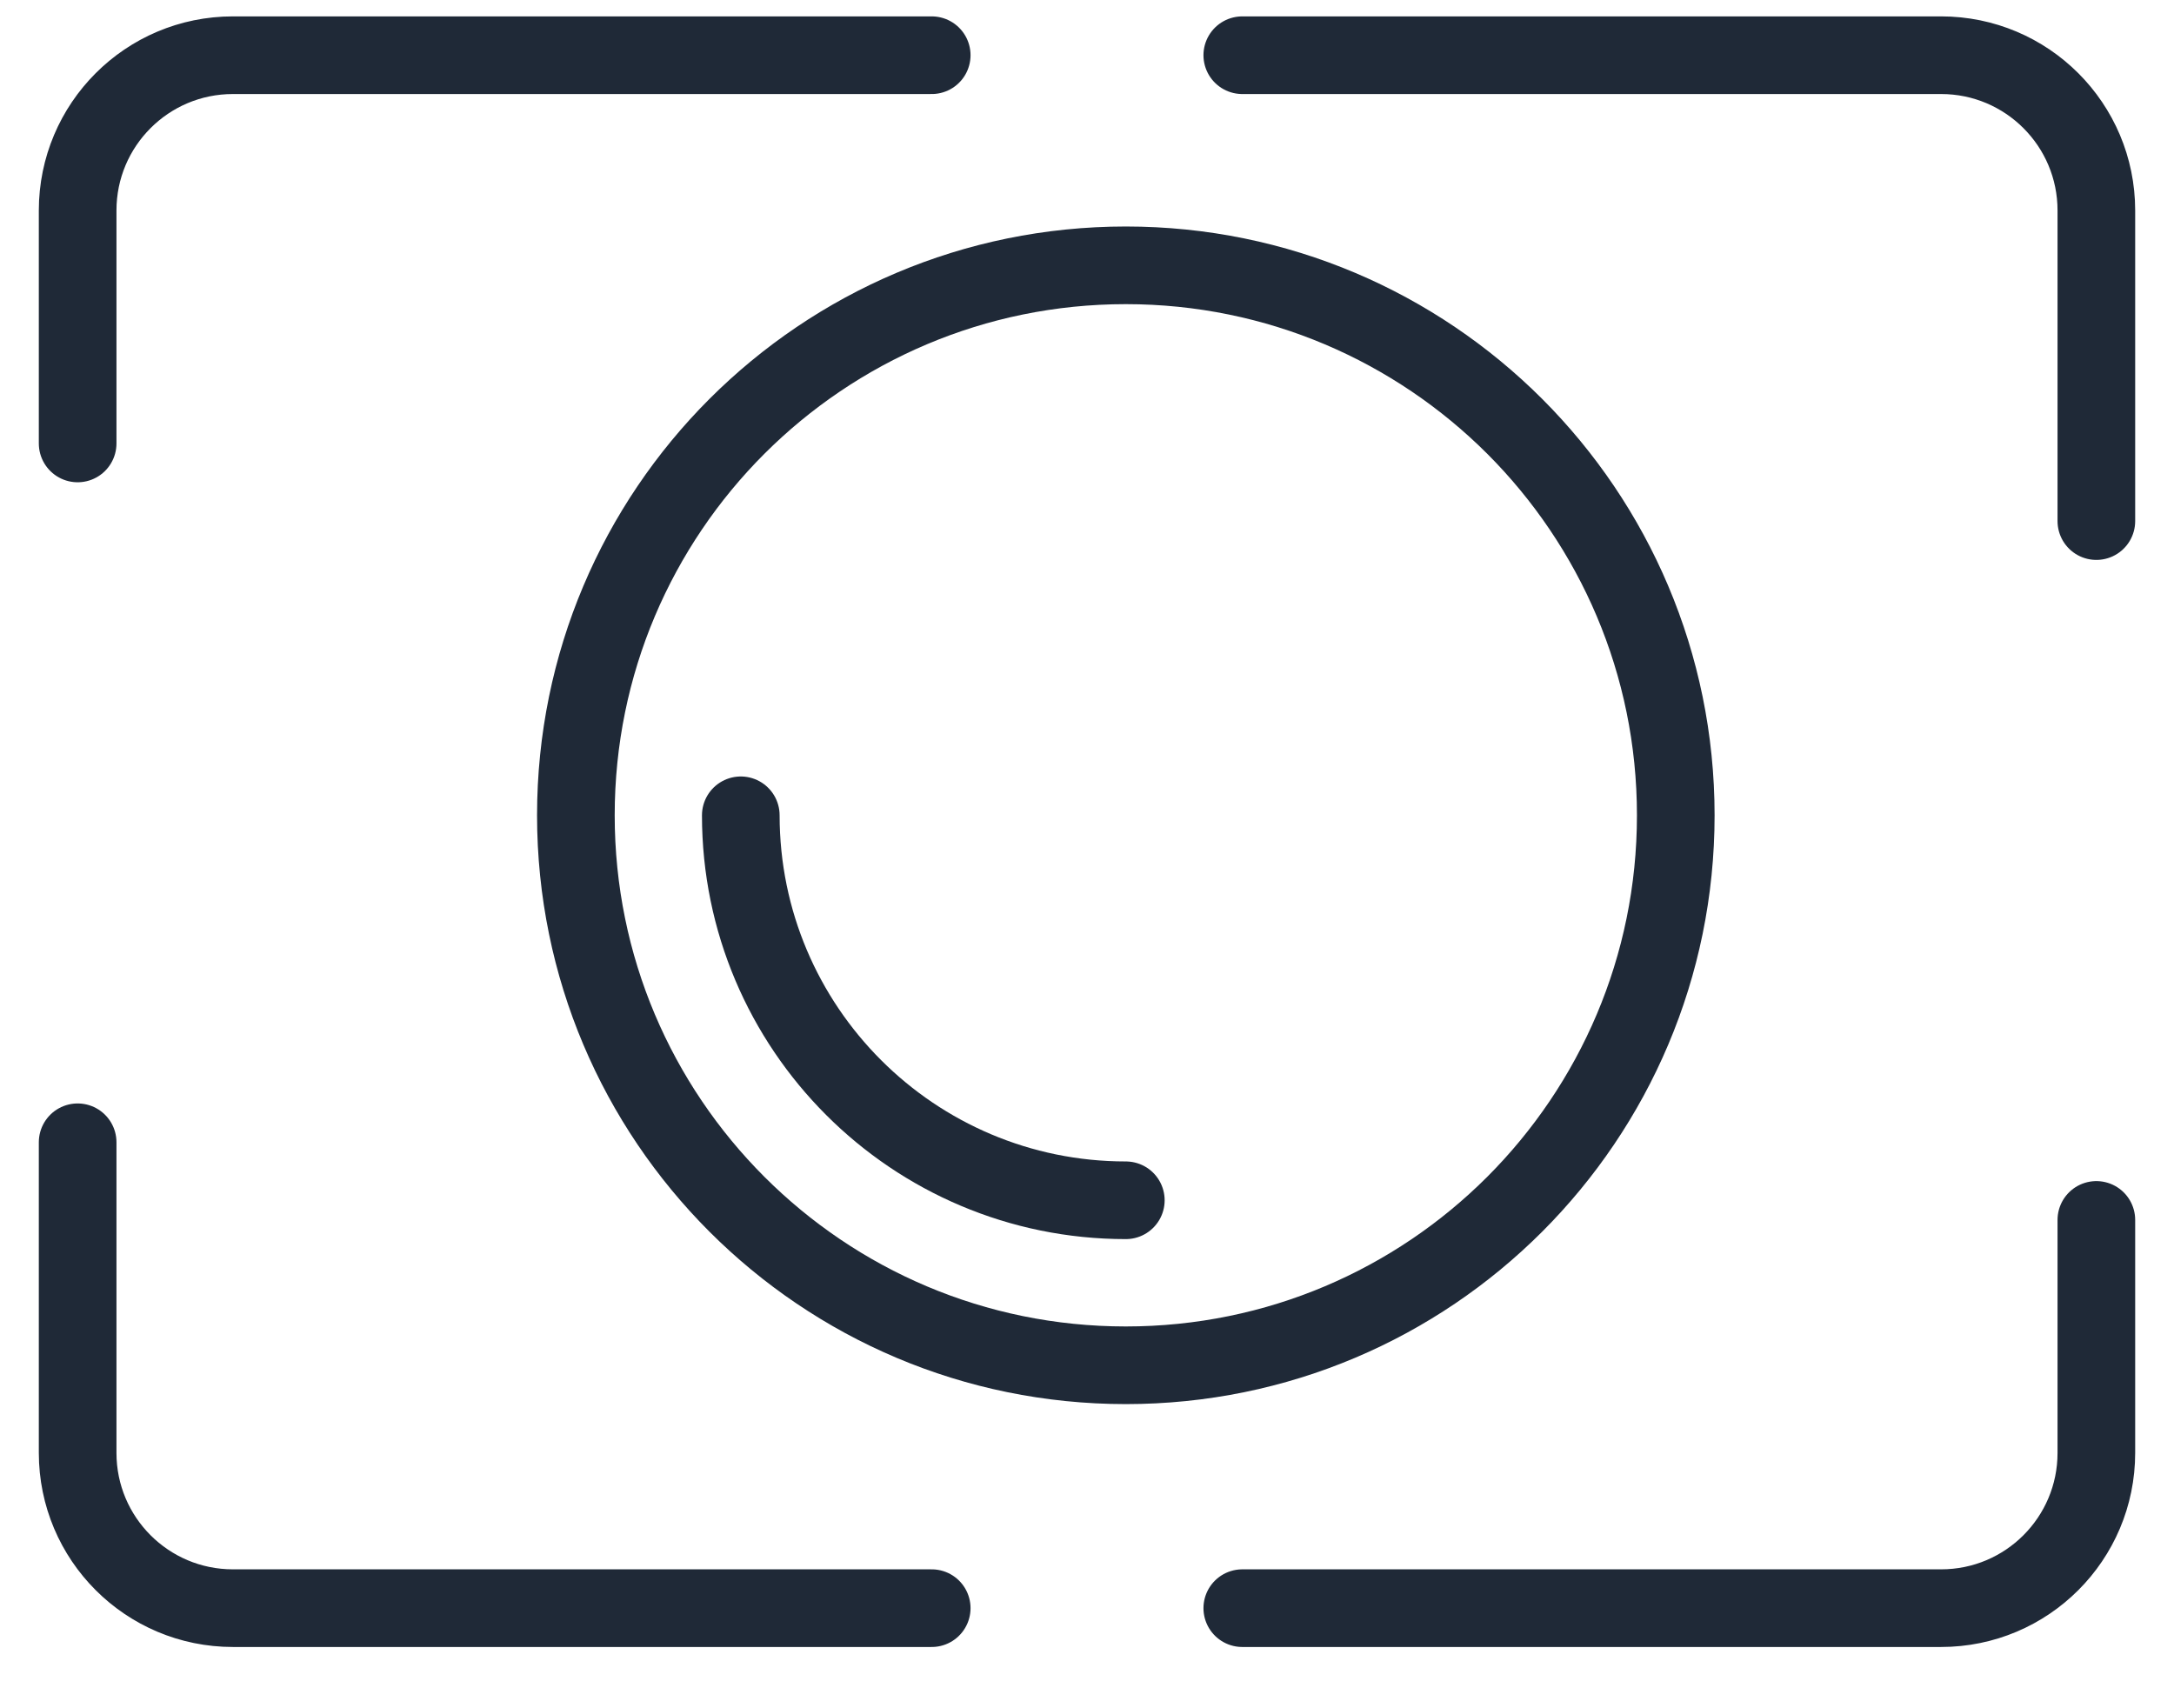 <svg width="28" height="22" viewBox="0 0 28 22" fill="none" xmlns="http://www.w3.org/2000/svg">
<path d="M1 5.711V2.711C1 1.606 1.895 0.711 3 0.711H12M1 14.711V18.711C1 19.816 1.895 20.711 3 20.711H12" stroke="#1F2937" stroke-linecap="round" stroke-linejoin="round"/>
<path d="M27 15.711V18.711C27 19.816 26.105 20.711 25 20.711H16M27 6.711V2.711C27 1.606 26.105 0.711 25 0.711H16" stroke="#1F2937" stroke-linecap="round" stroke-linejoin="round"/>
<g clip-path="url(#clip0_138_1449)">
<path fill-rule="evenodd" clip-rule="evenodd" d="M14.5 17.583C16.456 17.583 18.227 16.791 19.509 15.509C20.79 14.227 21.583 12.456 21.583 10.5C21.583 8.544 20.79 6.773 19.509 5.491C18.227 4.21 16.456 3.417 14.5 3.417C12.544 3.417 10.773 4.21 9.491 5.491C8.209 6.773 7.417 8.544 7.417 10.5C7.417 12.456 8.209 14.227 9.491 15.509C10.773 16.791 12.544 17.583 14.5 17.583Z" stroke="#1F2937" stroke-linecap="round"/>
<path d="M14.5 15.458C13.131 15.458 11.891 14.903 10.994 14.006C10.097 13.109 9.541 11.869 9.541 10.5" stroke="#1F2937" stroke-linecap="round"/>
</g>
<defs>
<clipPath id="clip0_138_1449">
<rect width="17" height="17" fill="white" transform="translate(6 2)"/>
</clipPath>
</defs>
</svg>
